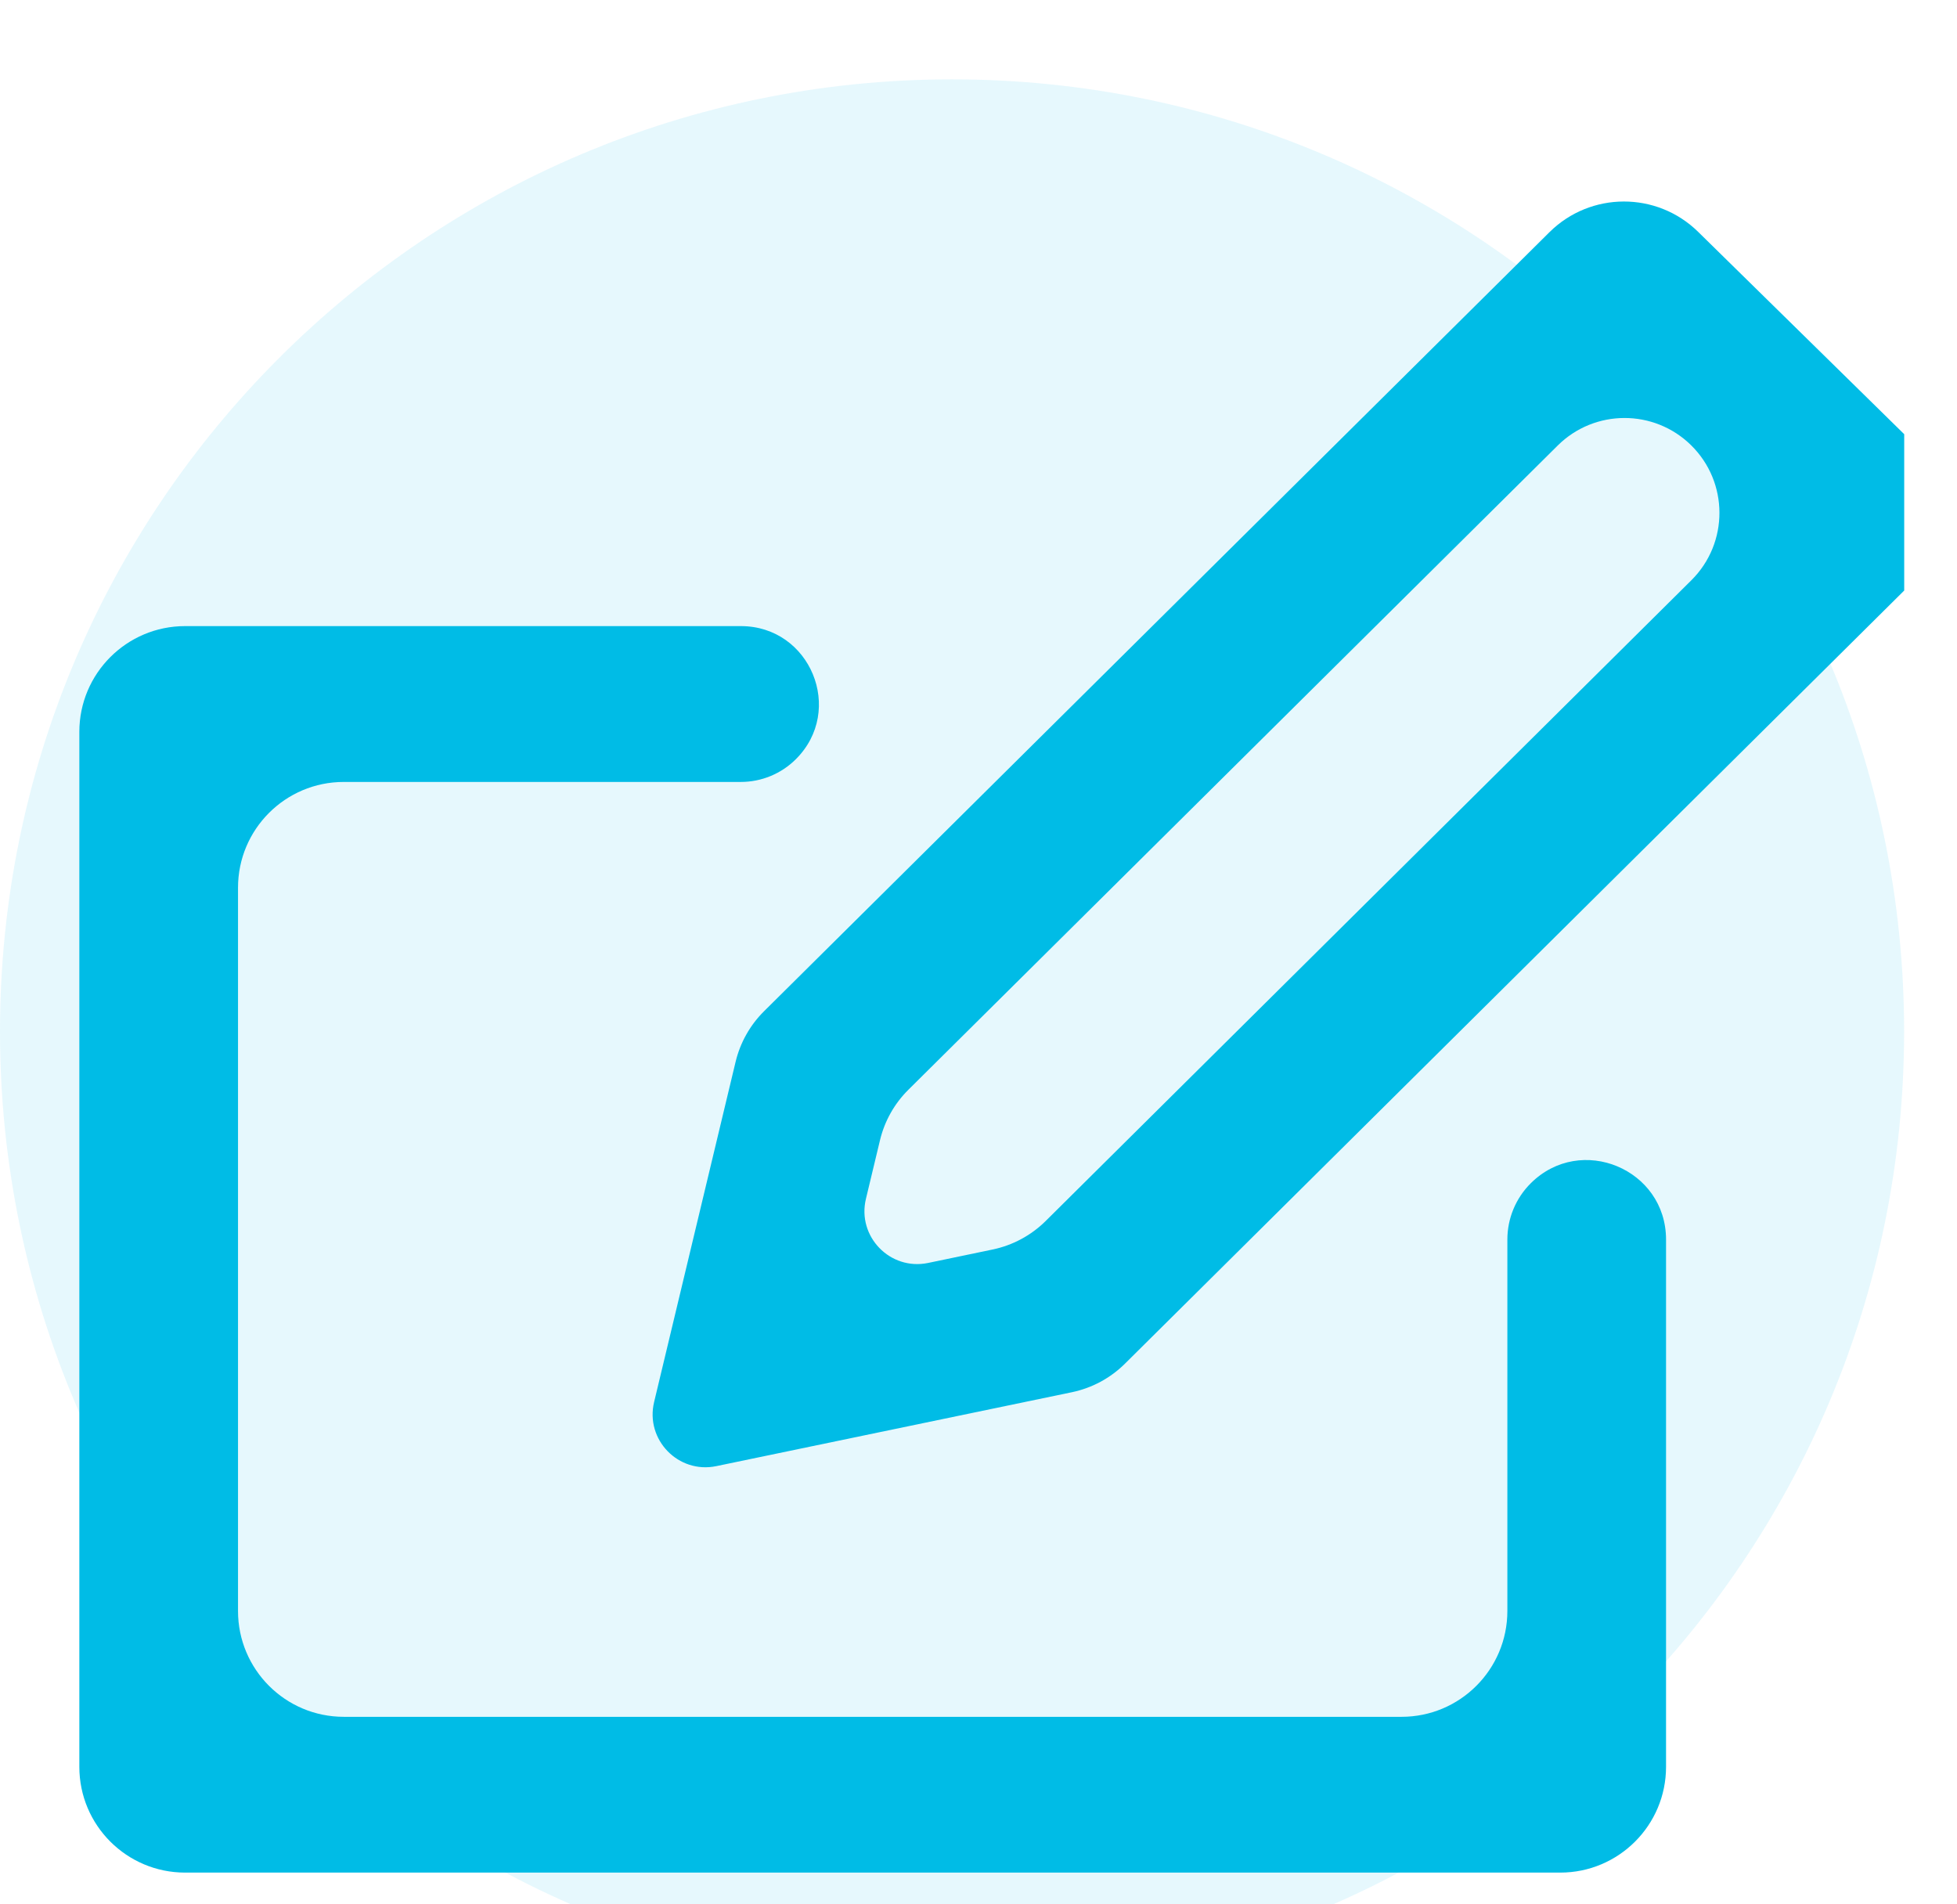 <svg width="37" height="36" viewBox="0 0 37 36" fill="none" xmlns="http://www.w3.org/2000/svg">
<g clip-path="url(#clip0_43_2789)" filter="url(#filter0_b_43_2789)">
<path d="M0 19.5C0 9.559 8.059 1.5 18 1.5V1.5C27.941 1.5 36 9.559 36 19.5V19.5C36 29.441 27.941 37.5 18 37.5V37.5C8.059 37.5 0 29.441 0 19.5V19.5Z" fill="#00BCE6" fill-opacity="0.1"/>
<path d="M28.942 22.368C28.658 22.65 28.499 23.033 28.499 23.433V30.454C28.499 31.559 27.603 32.455 26.499 32.455H6.5C5.395 32.455 4.5 31.559 4.5 30.454V16.782C4.5 15.677 5.395 14.782 6.5 14.782H14.007C14.396 14.782 14.769 14.628 15.045 14.354V14.354C15.978 13.428 15.322 11.836 14.007 11.836H3.5C2.395 11.836 1.5 12.732 1.5 13.836V33.4C1.5 34.505 2.395 35.4 3.5 35.4H29.499C30.603 35.4 31.499 34.505 31.499 33.4V23.433C31.499 22.099 29.888 21.428 28.942 22.368V22.368ZM29.451 8.422C30.148 7.731 31.271 7.728 31.972 8.416V8.416C32.685 9.116 32.688 10.265 31.978 10.969L19.769 23.083C19.494 23.355 19.146 23.542 18.767 23.621L17.547 23.875C16.829 24.024 16.2 23.375 16.372 22.662L16.638 21.553C16.725 21.192 16.91 20.863 17.174 20.601L29.451 8.422ZM32.105 4.382C31.324 3.616 30.072 3.619 29.295 4.389L14.445 19.117C14.181 19.379 13.995 19.71 13.908 20.071L12.367 26.504C12.196 27.216 12.825 27.865 13.543 27.716L20.265 26.319C20.645 26.24 20.992 26.053 21.267 25.781L36.061 11.105C36.853 10.32 36.849 9.039 36.053 8.258L32.105 4.382Z" fill="#00BCE6"/>
</g>
<defs>
<filter id="filter0_b_43_2789" x="-4" y="-4" width="44.002" height="44" filterUnits="userSpaceOnUse" color-interpolation-filters="sRGB">
<feFlood flood-opacity="0" result="BackgroundImageFix"/>
<feGaussianBlur in="BackgroundImage" stdDeviation="2"/>
<feComposite in2="SourceAlpha" operator="in" result="effect1_backgroundBlur_43_2789"/>
<feBlend mode="normal" in="SourceGraphic" in2="effect1_backgroundBlur_43_2789" result="shape"/>
</filter>
<clipPath id="clip0_43_2789">
<rect width="36.002" height="36" fill="white"/>
</clipPath>
</defs>
</svg>
